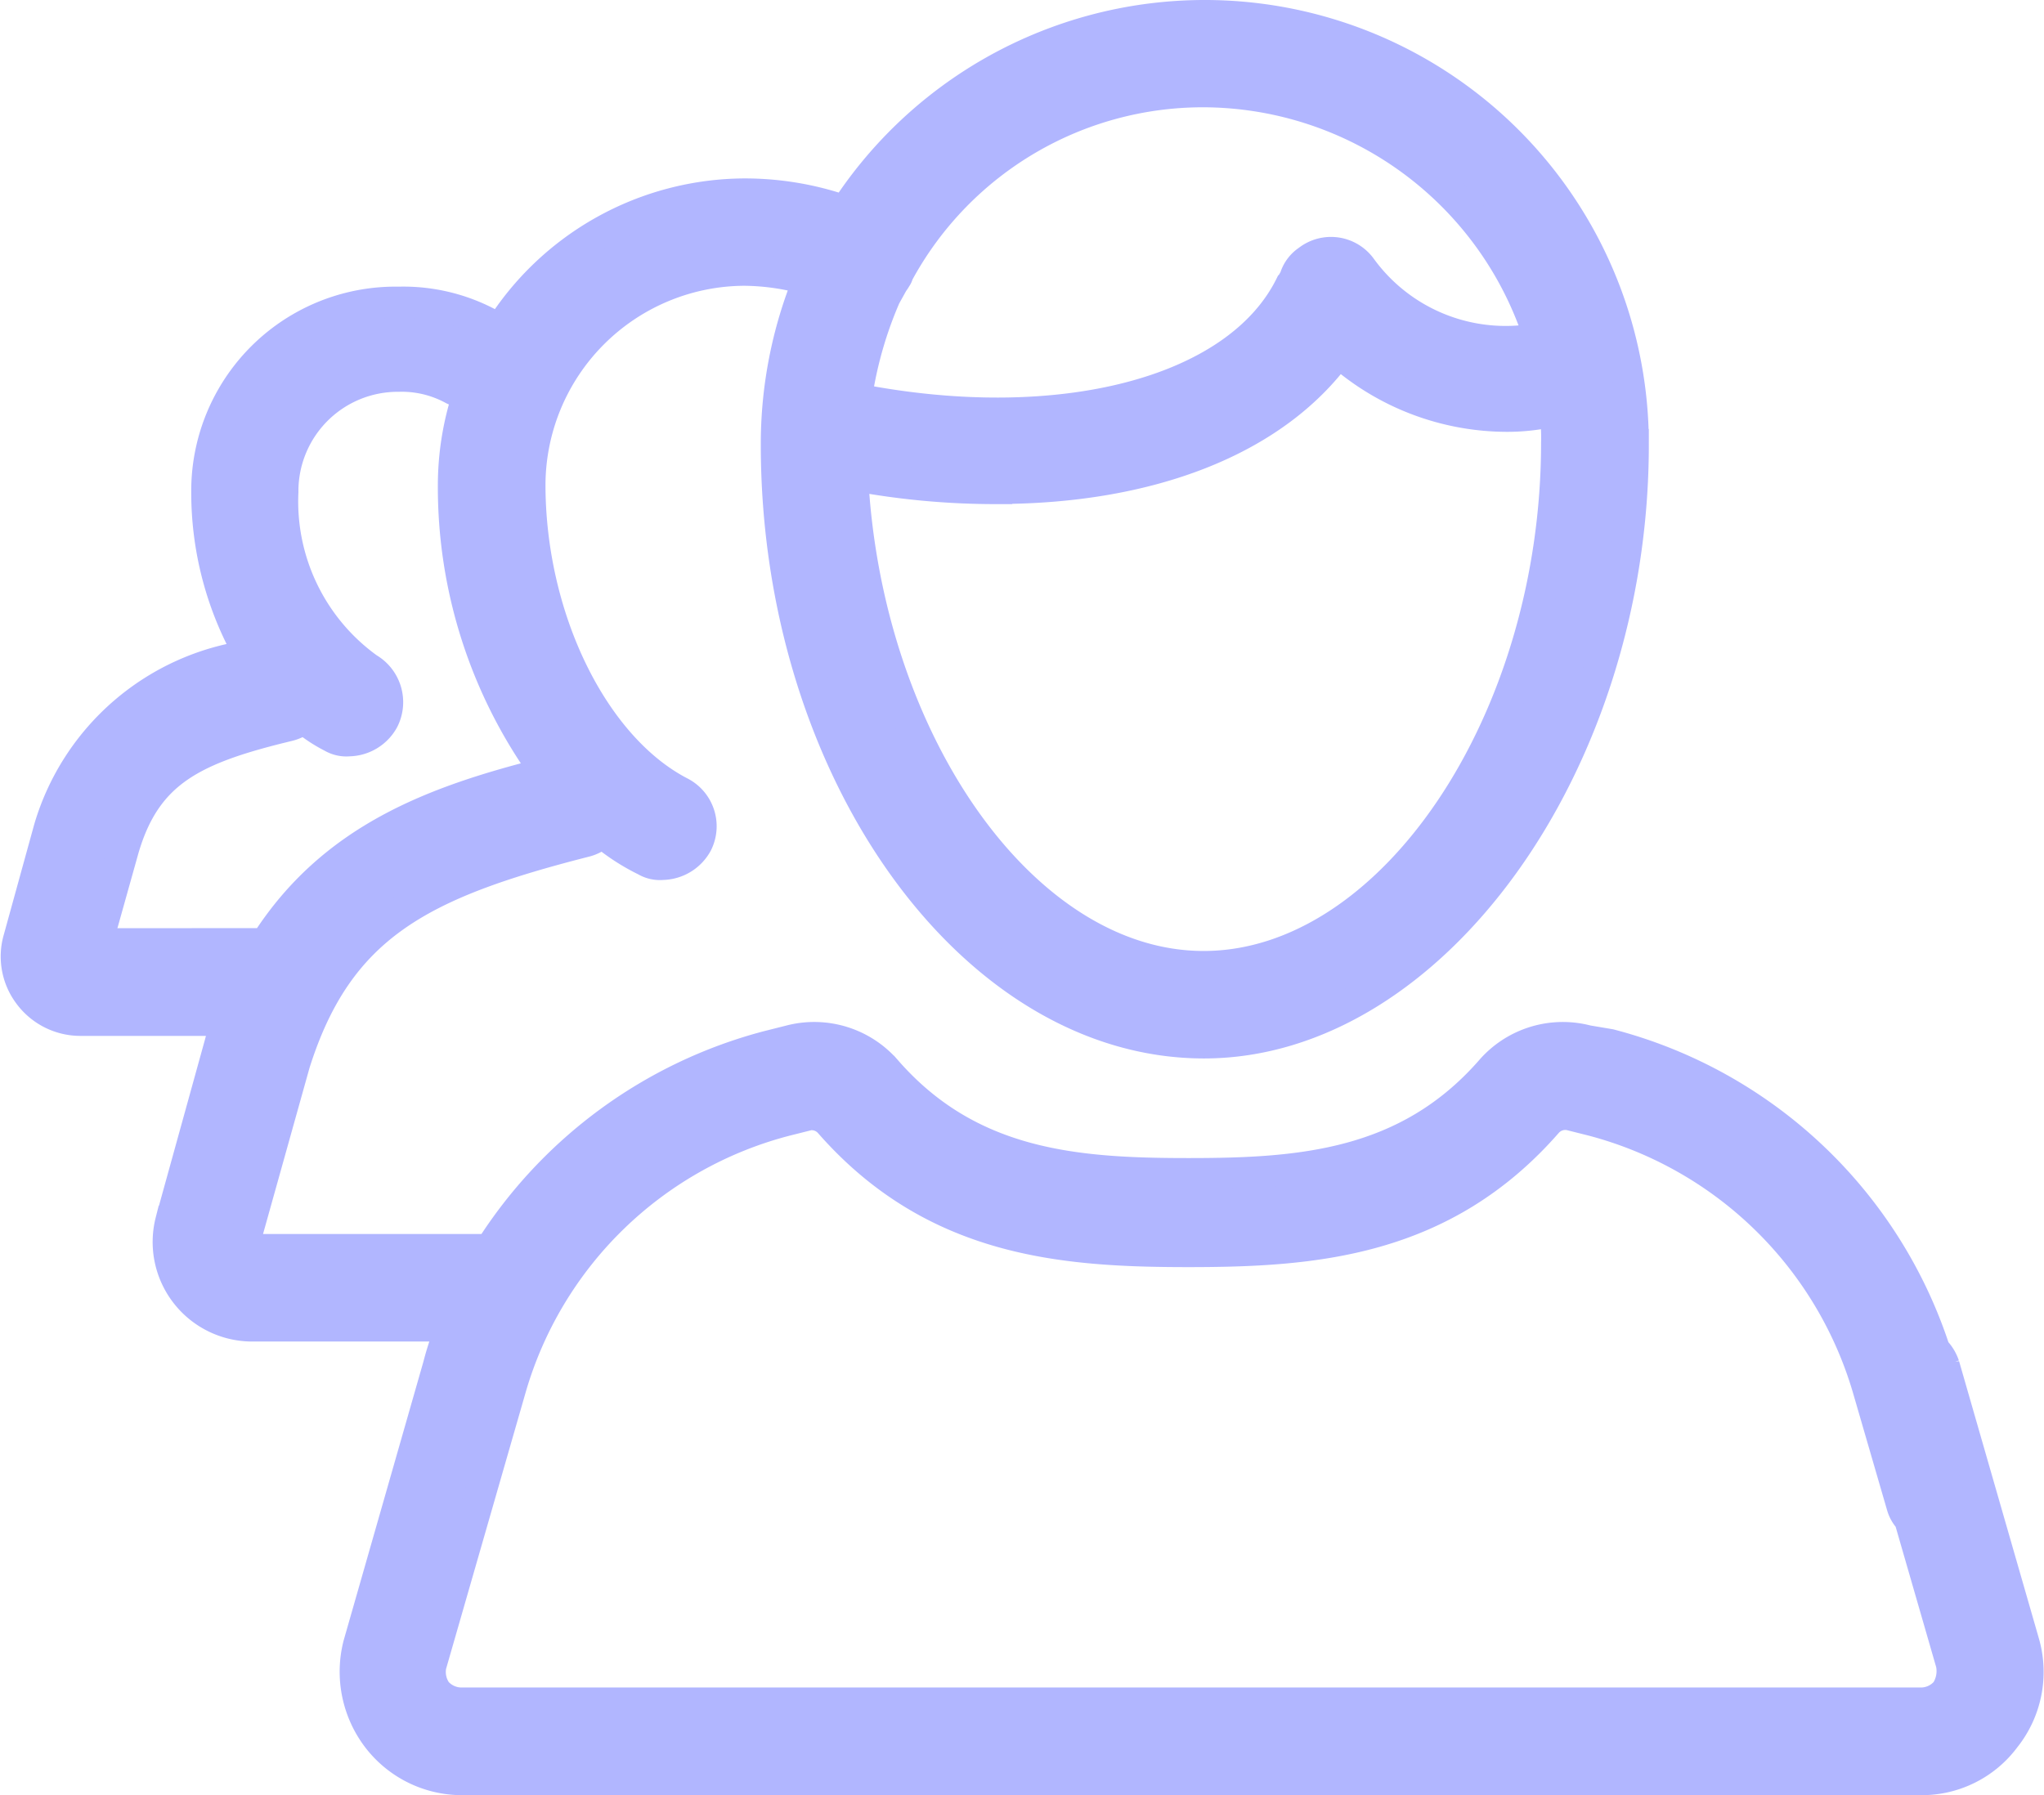 <svg xmlns="http://www.w3.org/2000/svg" width="32.514" height="28.562" viewBox="0 0 32.514 28.562">
  <path id="UserMng_Icon" data-name="UserMng Icon" d="M7495.99,2999.89l-1.269-4.41a.631.631,0,0,0-.15-.242,7.4,7.4,0,0,0-5.165-4.863l-.362-.061a1.514,1.514,0,0,0-1.54.484c-1.33,1.51-3.021,1.631-4.8,1.631s-3.474-.121-4.8-1.631a1.514,1.514,0,0,0-1.541-.484l-.361.091a7.49,7.49,0,0,0-4.409,3.232h-3.807c-.03,0-.03,0-.061-.03,0-.03-.03-.061-.03-.121l.786-2.81c.694-2.205,2.022-2.87,4.62-3.534a.585.585,0,0,0,.273-.151,3.368,3.368,0,0,0,.694.453.447.447,0,0,0,.271.06.638.638,0,0,0,.544-.332.605.605,0,0,0-.272-.815c-1.389-.725-2.386-2.78-2.386-4.894a3.429,3.429,0,0,1,3.412-3.413,3.834,3.834,0,0,1,1.027.151,6.91,6.91,0,0,0-.514,2.628c0,5.166,3.111,9.515,6.8,9.515,3.624,0,6.826-4.44,6.826-9.515a6.814,6.814,0,0,0-12.534-3.715,4.817,4.817,0,0,0-1.6-.272,4.618,4.618,0,0,0-3.9,2.175.642.642,0,0,0-.182-.121,2.888,2.888,0,0,0-1.419-.332,3,3,0,0,0-3.051,3.021,5.2,5.2,0,0,0,.694,2.6,3.885,3.885,0,0,0-3.2,2.749l-.483,1.752a1,1,0,0,0,.151.876,1.016,1.016,0,0,0,.846.423h2.325c-.029.121-.091.242-.12.362l-.786,2.84a1.334,1.334,0,0,0,1.269,1.661h3.2a4.863,4.863,0,0,0-.211.634l-1.27,4.44a1.736,1.736,0,0,0,.3,1.48,1.689,1.689,0,0,0,1.329.664h23.226a1.645,1.645,0,0,0,1.329-.664A1.676,1.676,0,0,0,7495.99,2999.89Zm-18.031-21.6a.41.41,0,0,0,.092-.12c.029-.03.029-.091.06-.121a5.515,5.515,0,0,1,4.833-2.839,5.631,5.631,0,0,1,5.346,3.927,2.842,2.842,0,0,1-2.839-1.117.591.591,0,0,0-.846-.121.513.513,0,0,0-.212.3c-.03.03-.03.061-.061.09-.845,1.722-3.685,2.447-6.916,1.813A6.334,6.334,0,0,1,7477.958,2978.292Zm1.692,3.232c2.416,0,4.409-.755,5.437-2.175a4.035,4.035,0,0,0,2.688,1.027,3.23,3.23,0,0,0,.756-.09,2.923,2.923,0,0,1,.03.513c0,4.44-2.628,8.337-5.618,8.337-2.869,0-5.376-3.595-5.587-7.824A12.229,12.229,0,0,0,7479.651,2981.524Zm-14.315,7.25.423-1.51c.361-1.238,1.116-1.6,2.627-1.964a.611.611,0,0,0,.242-.121,2.356,2.356,0,0,0,.452.3.45.45,0,0,0,.272.06.635.635,0,0,0,.543-.332.621.621,0,0,0-.242-.816,3.273,3.273,0,0,1-1.358-2.809,1.831,1.831,0,0,1,1.843-1.843,1.708,1.708,0,0,1,.875.211.718.718,0,0,0,.242.061,4.578,4.578,0,0,0-.242,1.45,7.726,7.726,0,0,0,1.48,4.592c-1.812.453-3.413,1.057-4.471,2.719Zm29.416,11.9a.529.529,0,0,1-.393.181h-23.226a.533.533,0,0,1-.393-.181.548.548,0,0,1-.09-.423l1.269-4.41a6.171,6.171,0,0,1,4.379-4.259l.362-.091a.384.384,0,0,1,.332.121c1.661,1.9,3.715,2.054,5.708,2.054s4.048-.151,5.709-2.054a.388.388,0,0,1,.362-.121l.362.091a6.222,6.222,0,0,1,4.379,4.259l.544,1.873a.5.5,0,0,0,.121.211l.664,2.3A.6.6,0,0,1,7494.751,3000.676Z" transform="translate(-7463.798 -2973.753)" fill="#b1b6ff" stroke="#b1b6ff" stroke-width="0.5"/>
</svg>
